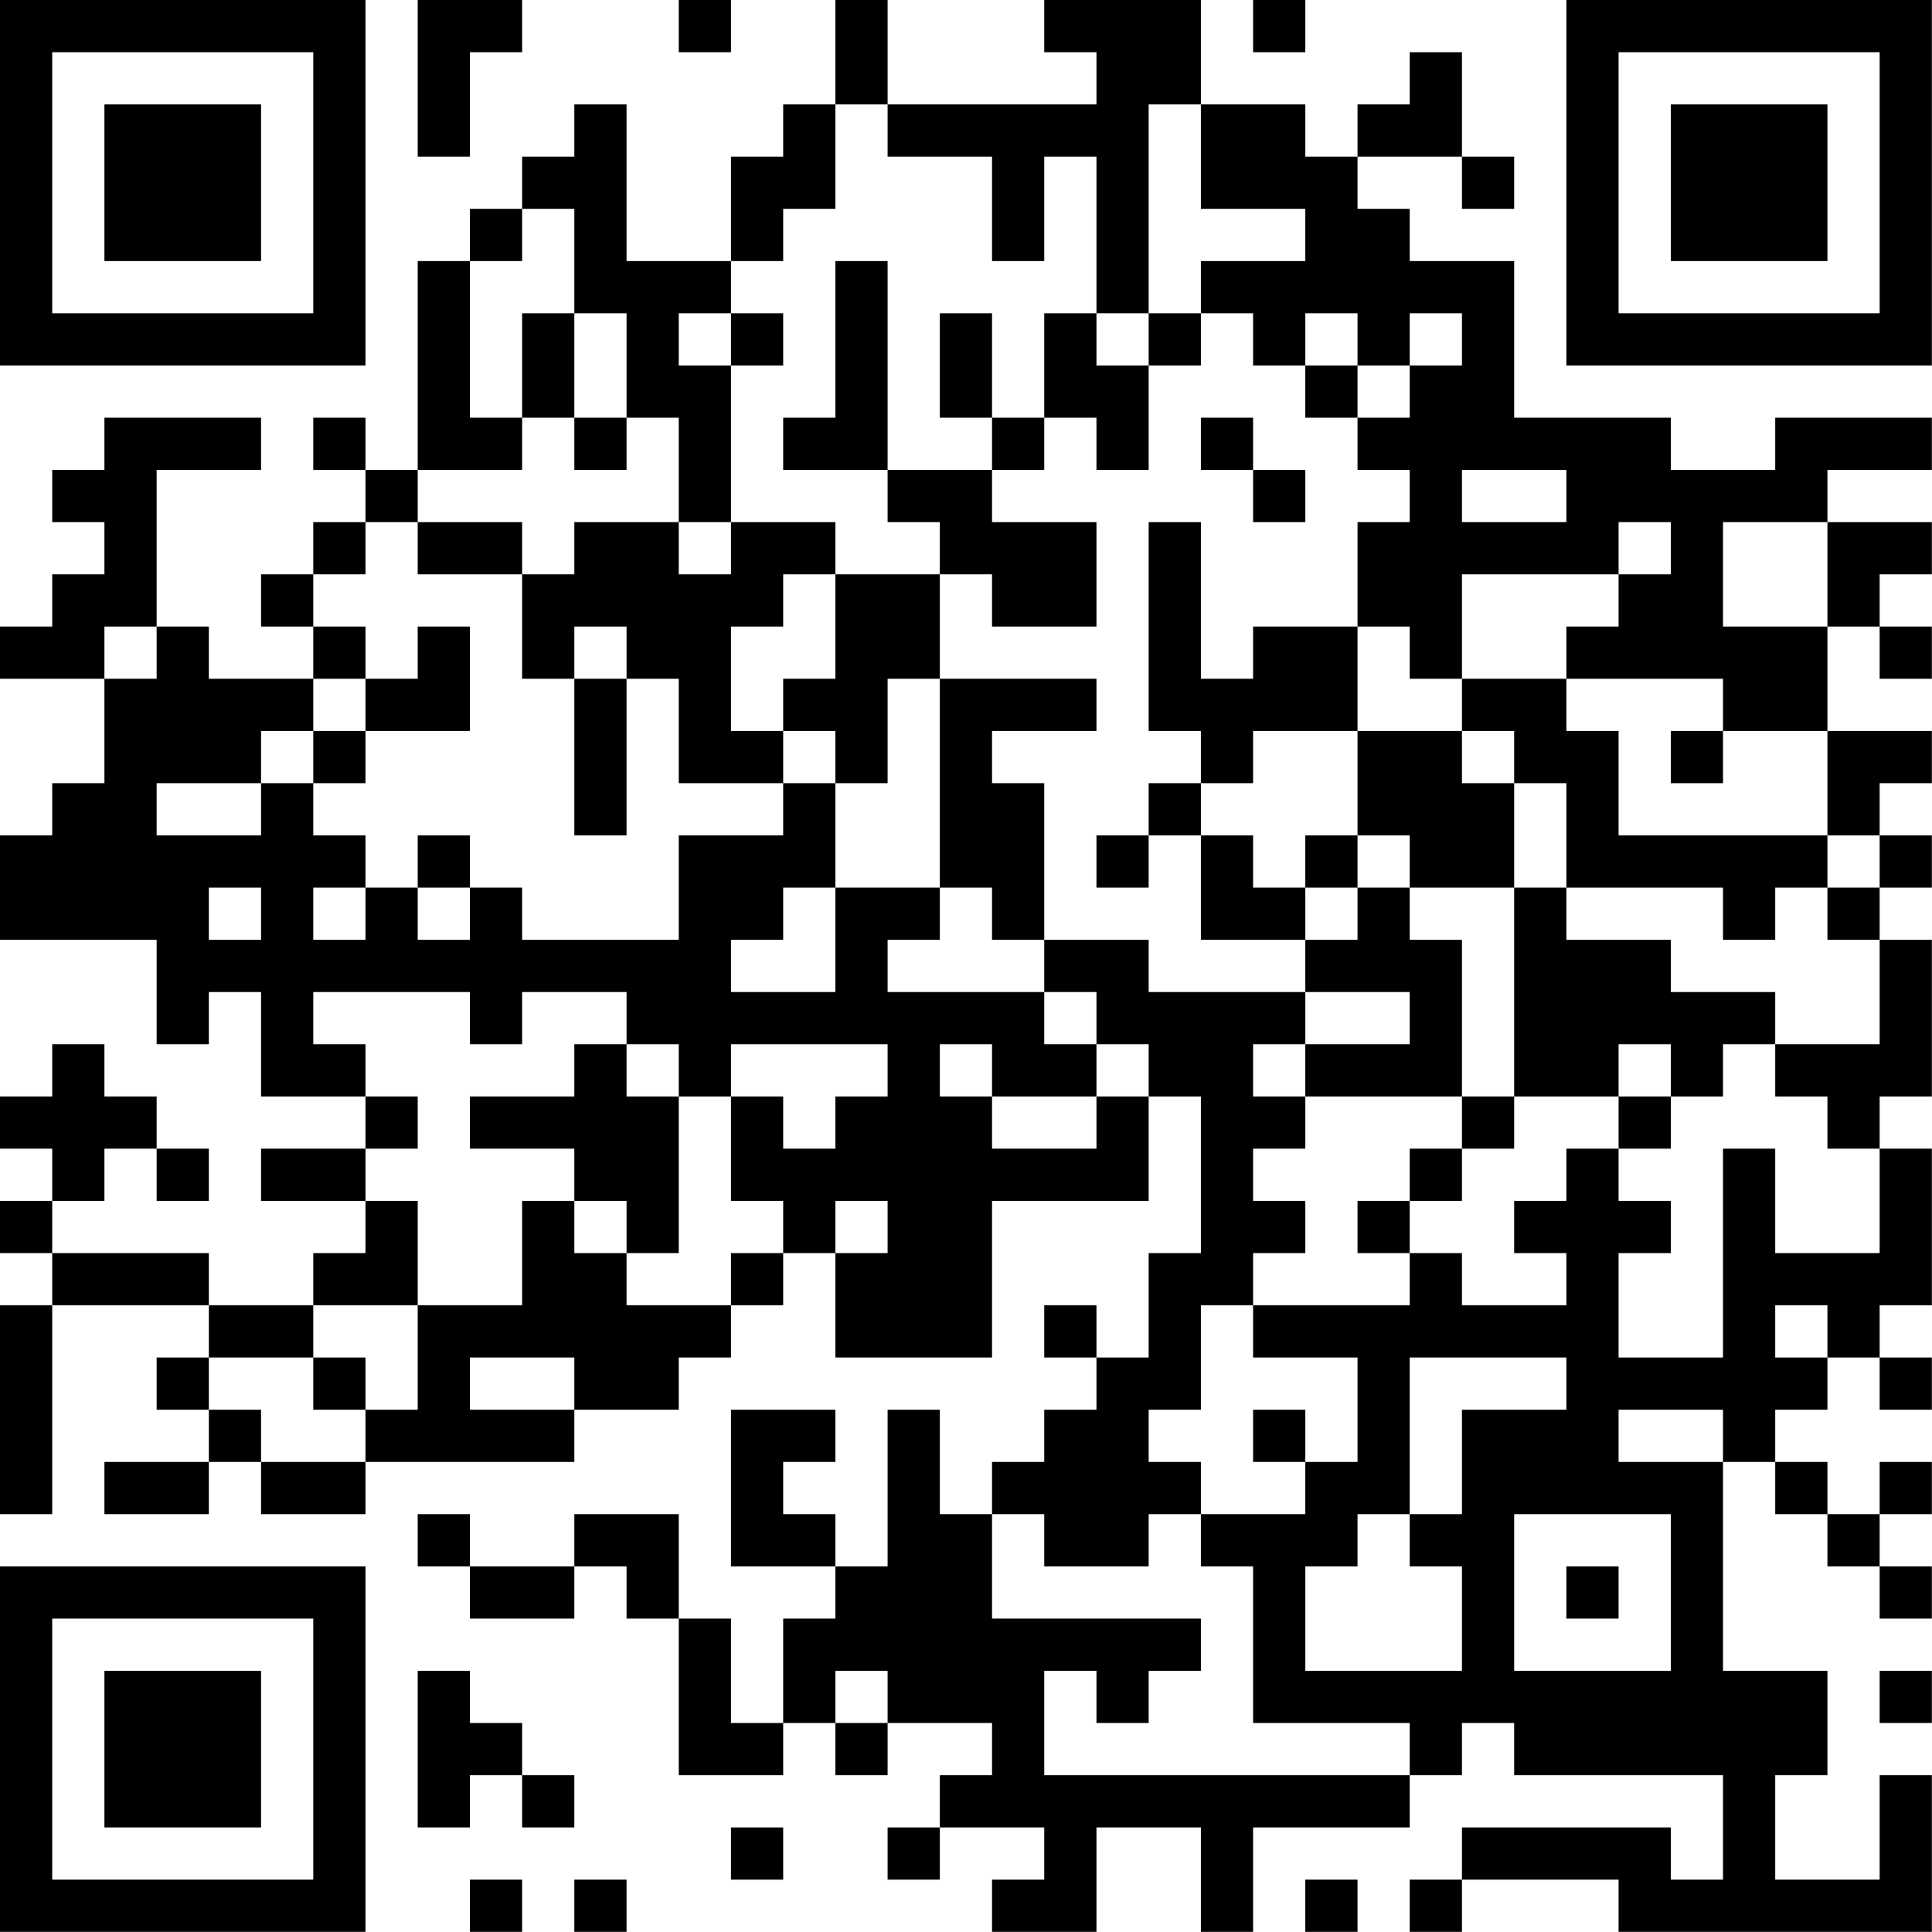 <?xml version="1.0" encoding="UTF-8"?>
<svg xmlns="http://www.w3.org/2000/svg" version="1.1" width="200" height="200" viewBox="0 0 200 200"><rect x="0" y="0" width="200" height="200" fill="#ffffff"/><g transform="scale(5.405)"><g transform="translate(0,0)"><path fill-rule="evenodd" d="M8 0L8 3L9 3L9 1L10 1L10 0ZM13 0L13 1L14 1L14 0ZM16 0L16 2L15 2L15 3L14 3L14 5L12 5L12 2L11 2L11 3L10 3L10 4L9 4L9 5L8 5L8 9L7 9L7 8L6 8L6 9L7 9L7 10L6 10L6 11L5 11L5 12L6 12L6 13L4 13L4 12L3 12L3 9L5 9L5 8L2 8L2 9L1 9L1 10L2 10L2 11L1 11L1 12L0 12L0 13L2 13L2 15L1 15L1 16L0 16L0 18L3 18L3 20L4 20L4 19L5 19L5 21L7 21L7 22L5 22L5 23L7 23L7 24L6 24L6 25L4 25L4 24L1 24L1 23L2 23L2 22L3 22L3 23L4 23L4 22L3 22L3 21L2 21L2 20L1 20L1 21L0 21L0 22L1 22L1 23L0 23L0 24L1 24L1 25L0 25L0 29L1 29L1 25L4 25L4 26L3 26L3 27L4 27L4 28L2 28L2 29L4 29L4 28L5 28L5 29L7 29L7 28L11 28L11 27L13 27L13 26L14 26L14 25L15 25L15 24L16 24L16 26L19 26L19 23L22 23L22 21L23 21L23 24L22 24L22 26L21 26L21 25L20 25L20 26L21 26L21 27L20 27L20 28L19 28L19 29L18 29L18 27L17 27L17 30L16 30L16 29L15 29L15 28L16 28L16 27L14 27L14 30L16 30L16 31L15 31L15 33L14 33L14 31L13 31L13 29L11 29L11 30L9 30L9 29L8 29L8 30L9 30L9 31L11 31L11 30L12 30L12 31L13 31L13 34L15 34L15 33L16 33L16 34L17 34L17 33L19 33L19 34L18 34L18 35L17 35L17 36L18 36L18 35L20 35L20 36L19 36L19 37L21 37L21 35L23 35L23 37L24 37L24 35L27 35L27 34L28 34L28 33L29 33L29 34L33 34L33 36L32 36L32 35L28 35L28 36L27 36L27 37L28 37L28 36L31 36L31 37L37 37L37 34L36 34L36 36L34 36L34 34L35 34L35 32L33 32L33 28L34 28L34 29L35 29L35 30L36 30L36 31L37 31L37 30L36 30L36 29L37 29L37 28L36 28L36 29L35 29L35 28L34 28L34 27L35 27L35 26L36 26L36 27L37 27L37 26L36 26L36 25L37 25L37 22L36 22L36 21L37 21L37 18L36 18L36 17L37 17L37 16L36 16L36 15L37 15L37 14L35 14L35 12L36 12L36 13L37 13L37 12L36 12L36 11L37 11L37 10L35 10L35 9L37 9L37 8L34 8L34 9L32 9L32 8L29 8L29 5L27 5L27 4L26 4L26 3L28 3L28 4L29 4L29 3L28 3L28 1L27 1L27 2L26 2L26 3L25 3L25 2L23 2L23 0L20 0L20 1L21 1L21 2L17 2L17 0ZM24 0L24 1L25 1L25 0ZM16 2L16 4L15 4L15 5L14 5L14 6L13 6L13 7L14 7L14 10L13 10L13 8L12 8L12 6L11 6L11 4L10 4L10 5L9 5L9 8L10 8L10 9L8 9L8 10L7 10L7 11L6 11L6 12L7 12L7 13L6 13L6 14L5 14L5 15L3 15L3 16L5 16L5 15L6 15L6 16L7 16L7 17L6 17L6 18L7 18L7 17L8 17L8 18L9 18L9 17L10 17L10 18L13 18L13 16L15 16L15 15L16 15L16 17L15 17L15 18L14 18L14 19L16 19L16 17L18 17L18 18L17 18L17 19L20 19L20 20L21 20L21 21L19 21L19 20L18 20L18 21L19 21L19 22L21 22L21 21L22 21L22 20L21 20L21 19L20 19L20 18L22 18L22 19L25 19L25 20L24 20L24 21L25 21L25 22L24 22L24 23L25 23L25 24L24 24L24 25L23 25L23 27L22 27L22 28L23 28L23 29L22 29L22 30L20 30L20 29L19 29L19 31L23 31L23 32L22 32L22 33L21 33L21 32L20 32L20 34L27 34L27 33L24 33L24 30L23 30L23 29L25 29L25 28L26 28L26 26L24 26L24 25L27 25L27 24L28 24L28 25L30 25L30 24L29 24L29 23L30 23L30 22L31 22L31 23L32 23L32 24L31 24L31 26L33 26L33 22L34 22L34 24L36 24L36 22L35 22L35 21L34 21L34 20L36 20L36 18L35 18L35 17L36 17L36 16L35 16L35 14L33 14L33 13L30 13L30 12L31 12L31 11L32 11L32 10L31 10L31 11L28 11L28 13L27 13L27 12L26 12L26 10L27 10L27 9L26 9L26 8L27 8L27 7L28 7L28 6L27 6L27 7L26 7L26 6L25 6L25 7L24 7L24 6L23 6L23 5L25 5L25 4L23 4L23 2L22 2L22 6L21 6L21 3L20 3L20 5L19 5L19 3L17 3L17 2ZM16 5L16 8L15 8L15 9L17 9L17 10L18 10L18 11L16 11L16 10L14 10L14 11L13 11L13 10L11 10L11 11L10 11L10 10L8 10L8 11L10 11L10 13L11 13L11 16L12 16L12 13L13 13L13 15L15 15L15 14L16 14L16 15L17 15L17 13L18 13L18 17L19 17L19 18L20 18L20 15L19 15L19 14L21 14L21 13L18 13L18 11L19 11L19 12L21 12L21 10L19 10L19 9L20 9L20 8L21 8L21 9L22 9L22 7L23 7L23 6L22 6L22 7L21 7L21 6L20 6L20 8L19 8L19 6L18 6L18 8L19 8L19 9L17 9L17 5ZM10 6L10 8L11 8L11 9L12 9L12 8L11 8L11 6ZM14 6L14 7L15 7L15 6ZM25 7L25 8L26 8L26 7ZM23 8L23 9L24 9L24 10L25 10L25 9L24 9L24 8ZM28 9L28 10L30 10L30 9ZM22 10L22 14L23 14L23 15L22 15L22 16L21 16L21 17L22 17L22 16L23 16L23 18L25 18L25 19L27 19L27 20L25 20L25 21L28 21L28 22L27 22L27 23L26 23L26 24L27 24L27 23L28 23L28 22L29 22L29 21L31 21L31 22L32 22L32 21L33 21L33 20L34 20L34 19L32 19L32 18L30 18L30 17L33 17L33 18L34 18L34 17L35 17L35 16L31 16L31 14L30 14L30 13L28 13L28 14L26 14L26 12L24 12L24 13L23 13L23 10ZM33 10L33 12L35 12L35 10ZM15 11L15 12L14 12L14 14L15 14L15 13L16 13L16 11ZM2 12L2 13L3 13L3 12ZM8 12L8 13L7 13L7 14L6 14L6 15L7 15L7 14L9 14L9 12ZM11 12L11 13L12 13L12 12ZM24 14L24 15L23 15L23 16L24 16L24 17L25 17L25 18L26 18L26 17L27 17L27 18L28 18L28 21L29 21L29 17L30 17L30 15L29 15L29 14L28 14L28 15L29 15L29 17L27 17L27 16L26 16L26 14ZM32 14L32 15L33 15L33 14ZM8 16L8 17L9 17L9 16ZM25 16L25 17L26 17L26 16ZM4 17L4 18L5 18L5 17ZM6 19L6 20L7 20L7 21L8 21L8 22L7 22L7 23L8 23L8 25L6 25L6 26L4 26L4 27L5 27L5 28L7 28L7 27L8 27L8 25L10 25L10 23L11 23L11 24L12 24L12 25L14 25L14 24L15 24L15 23L14 23L14 21L15 21L15 22L16 22L16 21L17 21L17 20L14 20L14 21L13 21L13 20L12 20L12 19L10 19L10 20L9 20L9 19ZM11 20L11 21L9 21L9 22L11 22L11 23L12 23L12 24L13 24L13 21L12 21L12 20ZM31 20L31 21L32 21L32 20ZM16 23L16 24L17 24L17 23ZM34 25L34 26L35 26L35 25ZM6 26L6 27L7 27L7 26ZM9 26L9 27L11 27L11 26ZM27 26L27 29L26 29L26 30L25 30L25 32L28 32L28 30L27 30L27 29L28 29L28 27L30 27L30 26ZM24 27L24 28L25 28L25 27ZM31 27L31 28L33 28L33 27ZM29 29L29 32L32 32L32 29ZM30 30L30 31L31 31L31 30ZM8 32L8 35L9 35L9 34L10 34L10 35L11 35L11 34L10 34L10 33L9 33L9 32ZM16 32L16 33L17 33L17 32ZM36 32L36 33L37 33L37 32ZM14 35L14 36L15 36L15 35ZM9 36L9 37L10 37L10 36ZM11 36L11 37L12 37L12 36ZM25 36L25 37L26 37L26 36ZM0 0L0 7L7 7L7 0ZM1 1L1 6L6 6L6 1ZM2 2L2 5L5 5L5 2ZM30 0L30 7L37 7L37 0ZM31 1L31 6L36 6L36 1ZM32 2L32 5L35 5L35 2ZM0 30L0 37L7 37L7 30ZM1 31L1 36L6 36L6 31ZM2 32L2 35L5 35L5 32Z" fill="#000000"/></g></g></svg>

